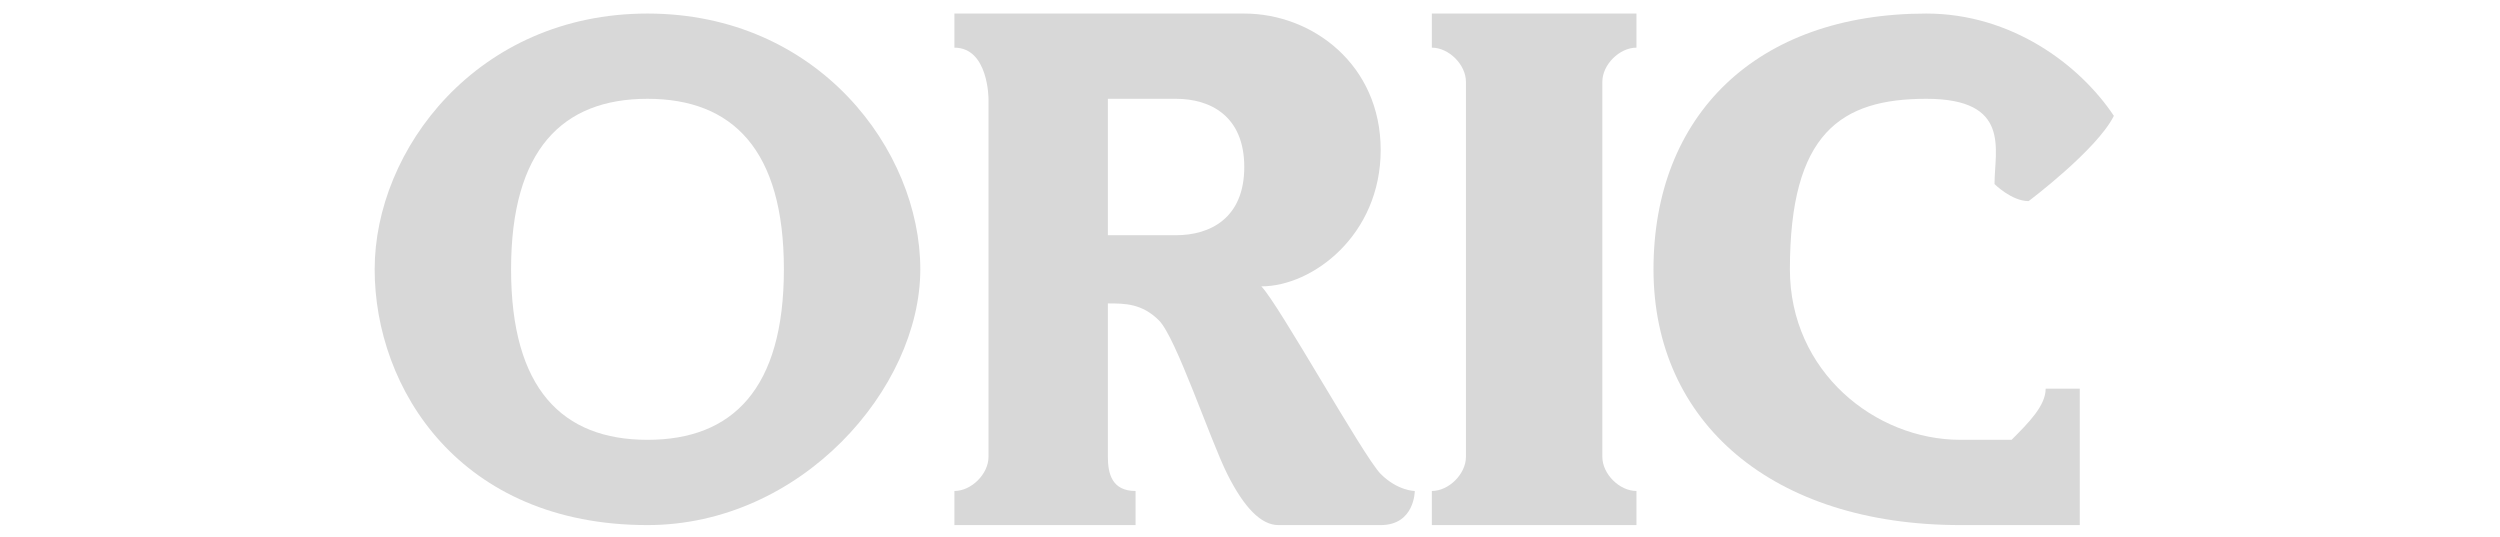 <?xml version="1.0" encoding="utf-8"?>
<!-- Generator: Adobe Illustrator 13.0.0, SVG Export Plug-In . SVG Version: 6.00 Build 14948)  -->
<!DOCTYPE svg PUBLIC "-//W3C//DTD SVG 1.1//EN" "http://www.w3.org/Graphics/SVG/1.1/DTD/svg11.dtd">
<svg version="1.1" id="Layer_3" xmlns="http://www.w3.org/2000/svg" xmlns:xlink="http://www.w3.org/1999/xlink" x="0px" y="0px"
	 width="566.924px" height="121.752px" viewBox="0 0 566.924 121.752" enable-background="new 0 0 566.924 121.752"
	 xml:space="preserve">
<g>
	<g>
		<g>
			<g>
				
					<linearGradient id="SVGID_1_" gradientUnits="userSpaceOnUse" x1="-8.171" y1="2.559" x2="-8.171" y2="118.272" gradientTransform="matrix(1 0 0 1 155 0)">
					<stop  offset="0" style="stop-color:#d8d8d8"/>
					<stop  offset="0.352" style="stop-color:#d8d8d8"/>
					<stop  offset="0.357" style="stop-color:#d8d8d8"/>
					<stop  offset="0.676" style="stop-color:#d8d8d8"/>
					<stop  offset="0.681" style="stop-color:#d8d8d8"/>
					<stop  offset="1" style="stop-color:#d8d8d8"/>
				</linearGradient>
				<path fill="url(#SVGID_1_)" d="M146.829,3.073c-38.667,0-61.867,30.933-61.867,58c0,27.067,19.333,58,61.867,58
					c34.8,0,61.867-30.933,61.867-58C208.696,34.006,185.496,3.073,146.829,3.073z M146.829,99.739
					c-19.333,0-30.933-11.599-30.933-38.666c0-27.067,11.6-38.667,30.933-38.667c19.333,0,30.934,11.601,30.934,38.667
					C177.762,88.141,166.162,99.739,146.829,99.739z"/>
			</g>
		</g>
		<g>
			<linearGradient id="SVGID_2_" gradientUnits="userSpaceOnUse" x1="427.163" y1="2.559" x2="427.163" y2="118.272">
				<stop  offset="0" style="stop-color:#d8d8d8"/>
				<stop  offset="0.352" style="stop-color:#d8d8d8"/>
				<stop  offset="0.357" style="stop-color:#d8d8d8"/>
				<stop  offset="0.676" style="stop-color:#d8d8d8"/>
				<stop  offset="0.681" style="stop-color:#d8d8d8"/>
				<stop  offset="1" style="stop-color:#d8d8d8"/>
			</linearGradient>
			<path fill="url(#SVGID_2_)" d="M444.564,119.073c-42.534,0-69.601-23.2-69.601-58c0-34.8,23.2-58,61.866-58
				c19.334,0,34.801,11.599,42.534,23.2c-3.866,7.733-19.333,19.334-19.333,19.334c-3.867,0-7.734-3.868-7.734-3.868
				c0-7.733,3.867-19.333-15.467-19.333c-19.332,0-30.934,7.733-30.934,38.667c0,23.2,19.334,38.666,38.668,38.666
				c3.866,0,11.6,0,11.6,0c3.867-3.866,7.733-7.733,7.733-11.599c7.733,0,7.733,0,7.733,0v30.933
				C471.63,119.073,460.031,119.073,444.564,119.073z"/>
		</g>
		<g>
			<g>
				
					<linearGradient id="SVGID_3_" gradientUnits="userSpaceOnUse" x1="113.63" y1="2.559" x2="113.63" y2="118.272" gradientTransform="matrix(1 0 0 1 155 0)">
					<stop  offset="0" style="stop-color:#d8d8d8"/>
					<stop  offset="0.352" style="stop-color:#d8d8d8"/>
					<stop  offset="0.357" style="stop-color:#d8d8d8"/>
					<stop  offset="0.676" style="stop-color:#d8d8d8"/>
					<stop  offset="0.681" style="stop-color:#d8d8d8"/>
					<stop  offset="1" style="stop-color:#d8d8d8"/>
				</linearGradient>
				<path fill="url(#SVGID_3_)" d="M313.096,107.473c-3.866-3.866-23.2-38.666-27.066-42.533c11.601,0,27.066-11.6,27.066-30.933
					c0-19.334-15.466-30.933-30.933-30.933c-15.467,0-46.401,0-65.734,0v7.733c7.733,0,7.733,11.599,7.733,11.599s0,77.333,0,81.201
					c0,3.866-3.867,7.733-7.733,7.733v7.733h41.083c0,0,0-2.416,0-7.733c-5.317,0-6.283-3.867-6.283-7.733c0-3.867,0-27.066,0-34.8
					c3.866,0,7.733,0,11.6,3.866c3.867,3.867,11.6,27.066,15.466,34.8c3.868,7.733,7.734,11.601,11.6,11.601
					c3.867,0,15.467,0,23.2,0s7.733-7.733,7.733-7.733S316.962,111.34,313.096,107.473z M266.696,53.34c-7.733,0-15.466,0-15.466,0
					c0-15.466,0-30.934,0-30.934s7.733,0,15.466,0s15.467,3.867,15.467,15.468C282.163,49.473,274.429,53.34,266.696,53.34z"/>
			</g>
		</g>
		<g>
			<linearGradient id="SVGID_4_" gradientUnits="userSpaceOnUse" x1="347.897" y1="2.559" x2="347.897" y2="118.273">
				<stop  offset="0" style="stop-color:#d8d8d8"/>
				<stop  offset="0.352" style="stop-color:#d8d8d8"/>
				<stop  offset="0.357" style="stop-color:#d8d8d8"/>
				<stop  offset="0.676" style="stop-color:#d8d8d8"/>
				<stop  offset="0.681" style="stop-color:#d8d8d8"/>
				<stop  offset="1" style="stop-color:#d8d8d8"/>
			</linearGradient>
			<path fill="url(#SVGID_4_)" d="M363.363,103.606c0,3.867,3.867,7.733,7.734,7.733v7.733h-46.4v-7.733
				c3.867,0,7.733-3.866,7.733-7.733V18.54c0-3.867-3.866-7.733-7.733-7.733V3.073h46.4v7.733c-3.867,0-7.734,3.866-7.734,7.733
				V103.606z"/>
		</g>
	</g>
</g>
</svg>
